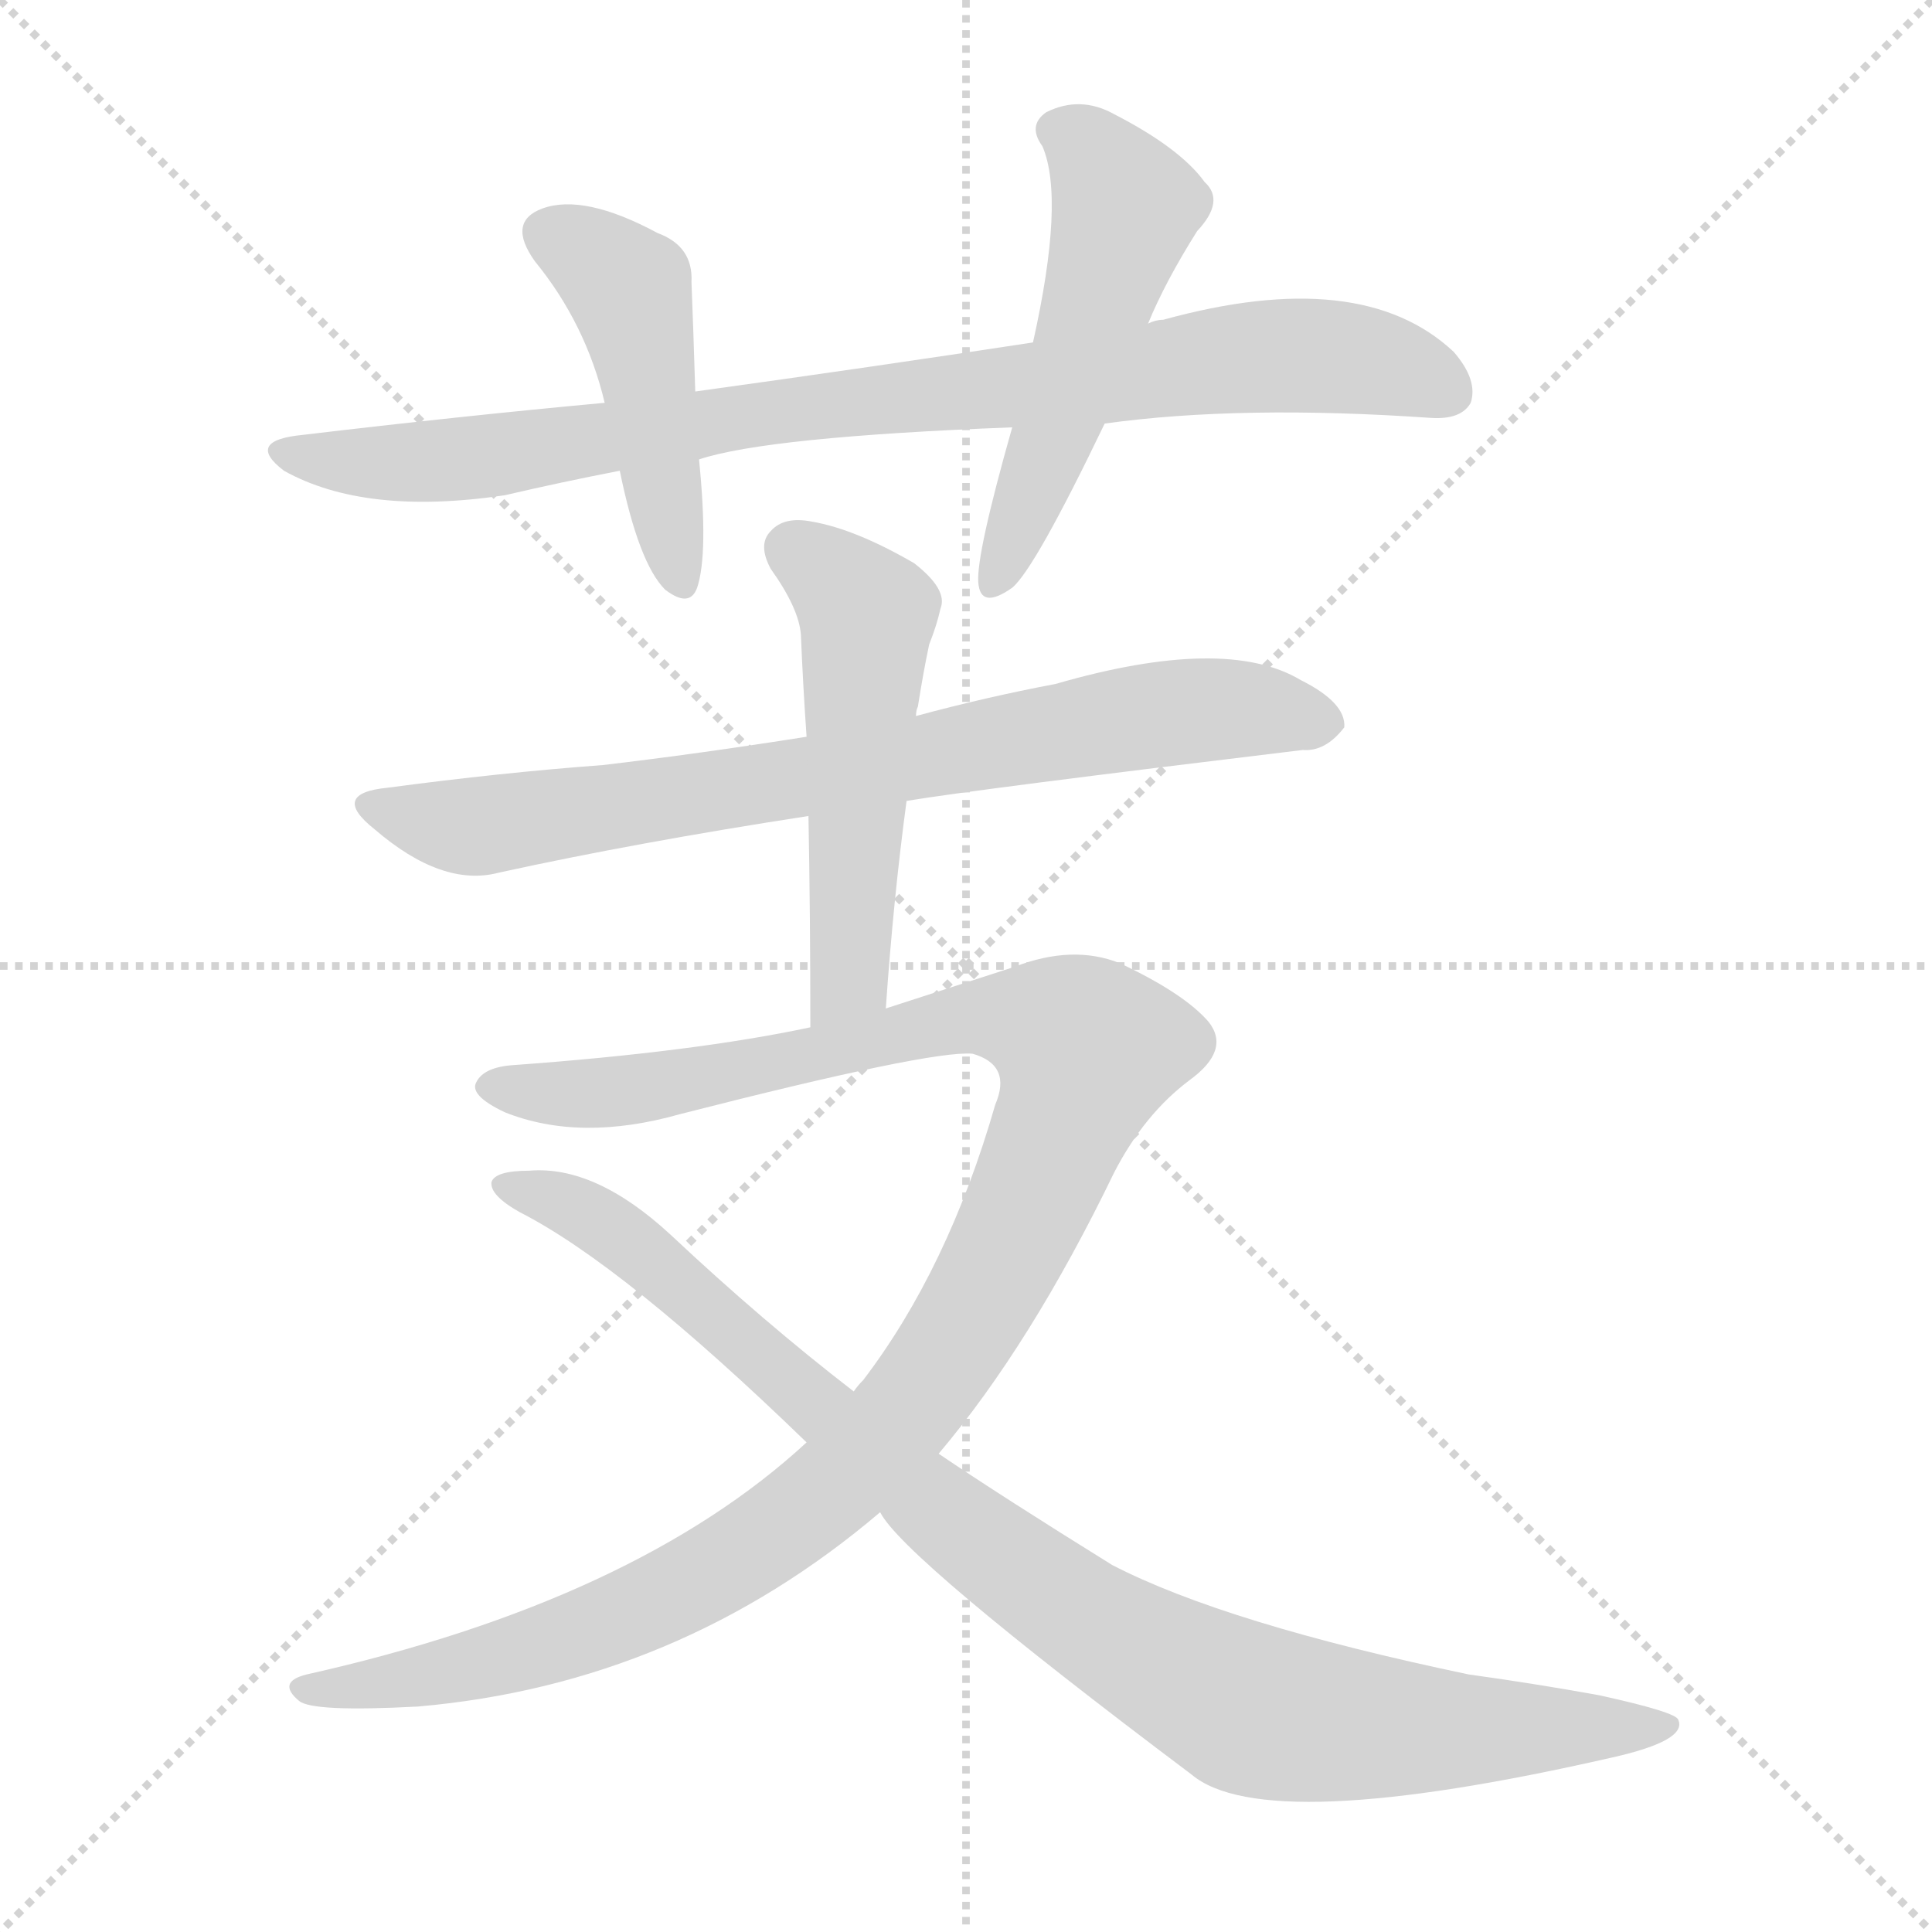 <svg version="1.1" viewBox="0 0 1024 1024" xmlns="http://www.w3.org/2000/svg">
  <g stroke="lightgray" stroke-dasharray="1,1" stroke-width="1" transform="scale(4, 4)">
    <line x1="0" y1="0" x2="256" y2="256"></line>
    <line x1="256" y1="0" x2="0" y2="256"></line>
    <line x1="128" y1="0" x2="128" y2="256"></line>
    <line x1="0" y1="128" x2="256" y2="128"></line>
  </g>
<g transform="scale(1, -1) translate(0, -900)">
   <style type="text/css">
    @keyframes keyframes0 {
      from {
       stroke: blue;
       stroke-dashoffset: 877;
       stroke-width: 128;
       }
       74% {
       animation-timing-function: step-end;
       stroke: blue;
       stroke-dashoffset: 0;
       stroke-width: 128;
       }
       to {
       stroke: black;
       stroke-width: 1024;
       }
       }
       #make-me-a-hanzi-animation-0 {
         animation: keyframes0 0.964s both;
         animation-delay: 0s;
         animation-timing-function: linear;
       }
    @keyframes keyframes1 {
      from {
       stroke: blue;
       stroke-dashoffset: 464;
       stroke-width: 128;
       }
       60% {
       animation-timing-function: step-end;
       stroke: blue;
       stroke-dashoffset: 0;
       stroke-width: 128;
       }
       to {
       stroke: black;
       stroke-width: 1024;
       }
       }
       #make-me-a-hanzi-animation-1 {
         animation: keyframes1 0.628s both;
         animation-delay: 0.964s;
         animation-timing-function: linear;
       }
    @keyframes keyframes2 {
      from {
       stroke: blue;
       stroke-dashoffset: 522;
       stroke-width: 128;
       }
       63% {
       animation-timing-function: step-end;
       stroke: blue;
       stroke-dashoffset: 0;
       stroke-width: 128;
       }
       to {
       stroke: black;
       stroke-width: 1024;
       }
       }
       #make-me-a-hanzi-animation-2 {
         animation: keyframes2 0.675s both;
         animation-delay: 1.591s;
         animation-timing-function: linear;
       }
    @keyframes keyframes3 {
      from {
       stroke: blue;
       stroke-dashoffset: 765;
       stroke-width: 128;
       }
       71% {
       animation-timing-function: step-end;
       stroke: blue;
       stroke-dashoffset: 0;
       stroke-width: 128;
       }
       to {
       stroke: black;
       stroke-width: 1024;
       }
       }
       #make-me-a-hanzi-animation-3 {
         animation: keyframes3 0.873s both;
         animation-delay: 2.266s;
         animation-timing-function: linear;
       }
    @keyframes keyframes4 {
      from {
       stroke: blue;
       stroke-dashoffset: 525;
       stroke-width: 128;
       }
       63% {
       animation-timing-function: step-end;
       stroke: blue;
       stroke-dashoffset: 0;
       stroke-width: 128;
       }
       to {
       stroke: black;
       stroke-width: 1024;
       }
       }
       #make-me-a-hanzi-animation-4 {
         animation: keyframes4 0.677s both;
         animation-delay: 3.139s;
         animation-timing-function: linear;
       }
    @keyframes keyframes5 {
      from {
       stroke: blue;
       stroke-dashoffset: 1154;
       stroke-width: 128;
       }
       79% {
       animation-timing-function: step-end;
       stroke: blue;
       stroke-dashoffset: 0;
       stroke-width: 128;
       }
       to {
       stroke: black;
       stroke-width: 1024;
       }
       }
       #make-me-a-hanzi-animation-5 {
         animation: keyframes5 1.189s both;
         animation-delay: 3.816s;
         animation-timing-function: linear;
       }
    @keyframes keyframes6 {
      from {
       stroke: blue;
       stroke-dashoffset: 966;
       stroke-width: 128;
       }
       76% {
       animation-timing-function: step-end;
       stroke: blue;
       stroke-dashoffset: 0;
       stroke-width: 128;
       }
       to {
       stroke: black;
       stroke-width: 1024;
       }
       }
       #make-me-a-hanzi-animation-6 {
         animation: keyframes6 1.036s both;
         animation-delay: 5.005s;
         animation-timing-function: linear;
       }
</style>
<path d="M 585.5 675.5 Q 657.5 685.5 758.5 678.5 Q 774.5 677.5 779.5 686.5 Q 783.5 698.5 770.5 713.5 Q 721.5 759.5 616.5 730.5 Q 612.5 730.5 608.5 728.5 L 547.5 718.5 Q 462.5 705.5 368.5 692.5 L 320.5 686.5 Q 244.5 679.5 160.5 669.5 Q 129.5 666.5 150.5 650.5 Q 193.5 626.5 267.5 637.5 Q 297.5 644.5 328.5 650.5 L 370.5 656.5 Q 406.5 668.5 536.5 673.5 L 585.5 675.5 Z" fill="lightgray"></path> 
<path d="M 368.5 692.5 Q 367.5 725.5 366.5 750.5 Q 367.5 769.5 348.5 776.5 Q 309.5 797.5 287.5 789.5 Q 268.5 782.5 283.5 761.5 Q 310.5 728.5 320.5 686.5 L 328.5 650.5 Q 338.5 601.5 352.5 587.5 Q 365.5 577.5 369.5 588.5 Q 375.5 606.5 370.5 656.5 L 368.5 692.5 Z" fill="lightgray"></path> 
<path d="M 608.5 728.5 Q 617.5 750.5 634.5 777.5 Q 649.5 793.5 638.5 803.5 Q 625.5 821.5 590.5 839.5 Q 572.5 849.5 554.5 840.5 Q 544.5 833.5 552.5 822.5 Q 564.5 794.5 547.5 718.5 L 536.5 673.5 Q 517.5 606.5 518.5 591.5 Q 519.5 576.5 536.5 588.5 Q 548.5 598.5 585.5 675.5 L 608.5 728.5 Z" fill="lightgray"></path> 
<path d="M 480.5 475.5 Q 516.5 481.5 690.5 502.5 Q 702.5 501.5 712.5 514.5 Q 713.5 527.5 689.5 539.5 Q 649.5 563.5 559.5 537.5 Q 522.5 530.5 485.5 520.5 L 427.5 509.5 Q 370.5 500.5 319.5 494.5 Q 265.5 490.5 205.5 482.5 Q 174.5 479.5 198.5 460.5 Q 234.5 429.5 264.5 437.5 Q 337.5 453.5 428.5 467.5 L 480.5 475.5 Z" fill="lightgray"></path> 
<path d="M 469.5 365.5 Q 473.5 423.5 480.5 475.5 L 485.5 520.5 Q 485.5 523.5 486.5 525.5 Q 489.5 544.5 492.5 558.5 Q 496.5 568.5 498.5 577.5 Q 502.5 587.5 484.5 601.5 Q 453.5 619.5 430.5 623.5 Q 415.5 626.5 408.5 618.5 Q 401.5 611.5 408.5 598.5 Q 423.5 577.5 424.5 563.5 Q 425.5 538.5 427.5 509.5 L 428.5 467.5 Q 429.5 415.5 429.5 355.5 C 429.5 325.5 467.5 335.5 469.5 365.5 Z" fill="lightgray"></path> 
<path d="M 497.5 129.5 Q 546.5 187.5 590.5 278.5 Q 606.5 309.5 630.5 327.5 Q 652.5 343.5 640.5 358.5 Q 627.5 373.5 593.5 389.5 Q 568.5 399.5 537.5 387.5 Q 506.5 377.5 469.5 365.5 L 429.5 355.5 Q 368.5 342.5 272.5 335.5 Q 256.5 334.5 252.5 326.5 Q 248.5 319.5 267.5 310.5 Q 307.5 294.5 360.5 309.5 Q 493.5 343.5 515.5 341.5 Q 536.5 335.5 527.5 314.5 Q 502.5 227.5 457.5 168.5 Q 454.5 165.5 452.5 162.5 L 427.5 135.5 Q 336.5 51.5 162.5 12.5 Q 146.5 8.5 158.5 -1.5 Q 165.5 -7.5 221.5 -4.5 Q 359.5 7.5 466.5 98.5 L 497.5 129.5 Z" fill="lightgray"></path> 
<path d="M 466.5 98.5 Q 478.5 74.5 631.5 -40.5 Q 670.5 -73.5 854.5 -31.5 Q 894.5 -22.5 889.5 -11.5 Q 888.5 -7.5 847.5 1.5 Q 814.5 7.5 778.5 12.5 Q 649.5 39.5 589.5 70.5 Q 531.5 106.5 497.5 129.5 L 452.5 162.5 Q 404.5 199.5 355.5 245.5 Q 315.5 282.5 280.5 279.5 Q 262.5 279.5 260.5 273.5 Q 259.5 266.5 275.5 257.5 Q 330.5 229.5 427.5 135.5 L 466.5 98.5 Z" fill="lightgray"></path> 
      <clipPath id="make-me-a-hanzi-clip-0">
      <path d="M 585.5 675.5 Q 657.5 685.5 758.5 678.5 Q 774.5 677.5 779.5 686.5 Q 783.5 698.5 770.5 713.5 Q 721.5 759.5 616.5 730.5 Q 612.5 730.5 608.5 728.5 L 547.5 718.5 Q 462.5 705.5 368.5 692.5 L 320.5 686.5 Q 244.5 679.5 160.5 669.5 Q 129.5 666.5 150.5 650.5 Q 193.5 626.5 267.5 637.5 Q 297.5 644.5 328.5 650.5 L 370.5 656.5 Q 406.5 668.5 536.5 673.5 L 585.5 675.5 Z" fill="lightgray"></path>
      </clipPath>
      <path clip-path="url(#make-me-a-hanzi-clip-0)" d="M 153.5 661.5 L 239.5 655.5 L 409.5 682.5 L 668.5 711.5 L 721.5 709.5 L 767.5 692.5 " fill="none" id="make-me-a-hanzi-animation-0" stroke-dasharray="749 1498" stroke-linecap="round"></path>

      <clipPath id="make-me-a-hanzi-clip-1">
      <path d="M 368.5 692.5 Q 367.5 725.5 366.5 750.5 Q 367.5 769.5 348.5 776.5 Q 309.5 797.5 287.5 789.5 Q 268.5 782.5 283.5 761.5 Q 310.5 728.5 320.5 686.5 L 328.5 650.5 Q 338.5 601.5 352.5 587.5 Q 365.5 577.5 369.5 588.5 Q 375.5 606.5 370.5 656.5 L 368.5 692.5 Z" fill="lightgray"></path>
      </clipPath>
      <path clip-path="url(#make-me-a-hanzi-clip-1)" d="M 291.5 774.5 L 333.5 746.5 L 360.5 591.5 " fill="none" id="make-me-a-hanzi-animation-1" stroke-dasharray="336 672" stroke-linecap="round"></path>

      <clipPath id="make-me-a-hanzi-clip-2">
      <path d="M 608.5 728.5 Q 617.5 750.5 634.5 777.5 Q 649.5 793.5 638.5 803.5 Q 625.5 821.5 590.5 839.5 Q 572.5 849.5 554.5 840.5 Q 544.5 833.5 552.5 822.5 Q 564.5 794.5 547.5 718.5 L 536.5 673.5 Q 517.5 606.5 518.5 591.5 Q 519.5 576.5 536.5 588.5 Q 548.5 598.5 585.5 675.5 L 608.5 728.5 Z" fill="lightgray"></path>
      </clipPath>
      <path clip-path="url(#make-me-a-hanzi-clip-2)" d="M 560.5 830.5 L 576.5 821.5 L 596.5 789.5 L 527.5 591.5 " fill="none" id="make-me-a-hanzi-animation-2" stroke-dasharray="394 788" stroke-linecap="round"></path>

      <clipPath id="make-me-a-hanzi-clip-3">
      <path d="M 480.5 475.5 Q 516.5 481.5 690.5 502.5 Q 702.5 501.5 712.5 514.5 Q 713.5 527.5 689.5 539.5 Q 649.5 563.5 559.5 537.5 Q 522.5 530.5 485.5 520.5 L 427.5 509.5 Q 370.5 500.5 319.5 494.5 Q 265.5 490.5 205.5 482.5 Q 174.5 479.5 198.5 460.5 Q 234.5 429.5 264.5 437.5 Q 337.5 453.5 428.5 467.5 L 480.5 475.5 Z" fill="lightgray"></path>
      </clipPath>
      <path clip-path="url(#make-me-a-hanzi-clip-3)" d="M 199.5 472.5 L 254.5 462.5 L 624.5 522.5 L 658.5 524.5 L 701.5 516.5 " fill="none" id="make-me-a-hanzi-animation-3" stroke-dasharray="637 1274" stroke-linecap="round"></path>

      <clipPath id="make-me-a-hanzi-clip-4">
      <path d="M 469.5 365.5 Q 473.5 423.5 480.5 475.5 L 485.5 520.5 Q 485.5 523.5 486.5 525.5 Q 489.5 544.5 492.5 558.5 Q 496.5 568.5 498.5 577.5 Q 502.5 587.5 484.5 601.5 Q 453.5 619.5 430.5 623.5 Q 415.5 626.5 408.5 618.5 Q 401.5 611.5 408.5 598.5 Q 423.5 577.5 424.5 563.5 Q 425.5 538.5 427.5 509.5 L 428.5 467.5 Q 429.5 415.5 429.5 355.5 C 429.5 325.5 467.5 335.5 469.5 365.5 Z" fill="lightgray"></path>
      </clipPath>
      <path clip-path="url(#make-me-a-hanzi-clip-4)" d="M 420.5 608.5 L 459.5 574.5 L 449.5 381.5 L 434.5 362.5 " fill="none" id="make-me-a-hanzi-animation-4" stroke-dasharray="397 794" stroke-linecap="round"></path>

      <clipPath id="make-me-a-hanzi-clip-5">
      <path d="M 497.5 129.5 Q 546.5 187.5 590.5 278.5 Q 606.5 309.5 630.5 327.5 Q 652.5 343.5 640.5 358.5 Q 627.5 373.5 593.5 389.5 Q 568.5 399.5 537.5 387.5 Q 506.5 377.5 469.5 365.5 L 429.5 355.5 Q 368.5 342.5 272.5 335.5 Q 256.5 334.5 252.5 326.5 Q 248.5 319.5 267.5 310.5 Q 307.5 294.5 360.5 309.5 Q 493.5 343.5 515.5 341.5 Q 536.5 335.5 527.5 314.5 Q 502.5 227.5 457.5 168.5 Q 454.5 165.5 452.5 162.5 L 427.5 135.5 Q 336.5 51.5 162.5 12.5 Q 146.5 8.5 158.5 -1.5 Q 165.5 -7.5 221.5 -4.5 Q 359.5 7.5 466.5 98.5 L 497.5 129.5 Z" fill="lightgray"></path>
      </clipPath>
      <path clip-path="url(#make-me-a-hanzi-clip-5)" d="M 260.5 324.5 L 291.5 319.5 L 347.5 323.5 L 524.5 361.5 L 555.5 356.5 L 576.5 343.5 L 520.5 211.5 L 473.5 143.5 L 440.5 111.5 L 380.5 69.5 L 301.5 31.5 L 208.5 7.5 L 164.5 4.5 " fill="none" id="make-me-a-hanzi-animation-5" stroke-dasharray="1026 2052" stroke-linecap="round"></path>

      <clipPath id="make-me-a-hanzi-clip-6">
      <path d="M 466.5 98.5 Q 478.5 74.5 631.5 -40.5 Q 670.5 -73.5 854.5 -31.5 Q 894.5 -22.5 889.5 -11.5 Q 888.5 -7.5 847.5 1.5 Q 814.5 7.5 778.5 12.5 Q 649.5 39.5 589.5 70.5 Q 531.5 106.5 497.5 129.5 L 452.5 162.5 Q 404.5 199.5 355.5 245.5 Q 315.5 282.5 280.5 279.5 Q 262.5 279.5 260.5 273.5 Q 259.5 266.5 275.5 257.5 Q 330.5 229.5 427.5 135.5 L 466.5 98.5 Z" fill="lightgray"></path>
      </clipPath>
      <path clip-path="url(#make-me-a-hanzi-clip-6)" d="M 266.5 271.5 L 296.5 263.5 L 328.5 244.5 L 515.5 85.5 L 566.5 47.5 L 646.5 0.5 L 712.5 -14.5 L 884.5 -14.5 " fill="none" id="make-me-a-hanzi-animation-6" stroke-dasharray="838 1676" stroke-linecap="round"></path>

</g>
</svg>
